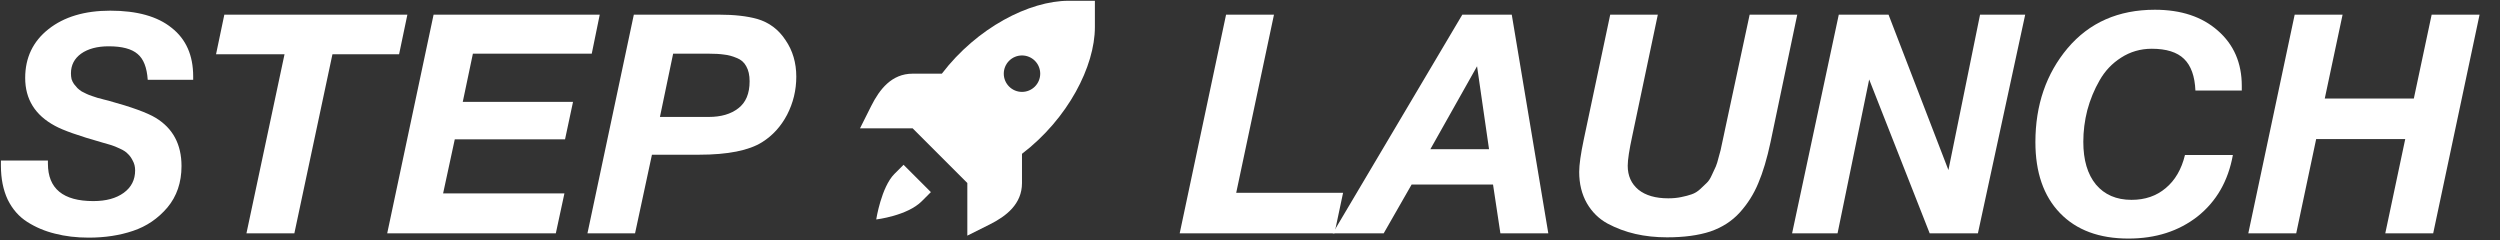 <svg width="100%" viewBox="0 0 375 36" fill="#fff" xmlns="http://www.w3.org/2000/svg">
<rect x="0" y="0" width="375" height="36" fill="#333333" stroke="none"/>
<path d="M28.977 11.966H22.159C22.036 10.123 21.529 8.833 20.639 8.096C19.748 7.328 18.305 6.945 16.308 6.945C14.588 6.945 13.206 7.313 12.162 8.05C11.149 8.787 10.642 9.77 10.642 10.998C10.642 11.306 10.672 11.597 10.734 11.874C10.826 12.15 10.949 12.396 11.102 12.611C11.287 12.826 11.456 13.025 11.609 13.21C11.763 13.363 11.978 13.532 12.254 13.717C12.561 13.87 12.807 13.993 12.991 14.085C13.175 14.177 13.452 14.285 13.82 14.408C14.22 14.53 14.496 14.623 14.65 14.684C14.834 14.715 15.126 14.791 15.525 14.914C15.924 15.007 16.17 15.068 16.262 15.099C19.733 16.051 22.097 16.911 23.357 17.678C25.936 19.245 27.226 21.656 27.226 24.911C27.226 27.368 26.52 29.441 25.107 31.13C23.694 32.789 21.975 33.956 19.948 34.632C17.951 35.307 15.74 35.645 13.314 35.645C11.471 35.645 9.782 35.445 8.246 35.046C6.741 34.678 5.359 34.094 4.1 33.296C2.841 32.497 1.858 31.376 1.152 29.933C0.476 28.489 0.138 26.8 0.138 24.865V24.082H7.187V24.543C7.187 28.29 9.459 30.163 14.005 30.163C15.909 30.163 17.429 29.748 18.566 28.919C19.702 28.09 20.27 26.969 20.27 25.556C20.27 25.003 20.147 24.512 19.901 24.082C19.686 23.652 19.441 23.314 19.164 23.068C18.919 22.792 18.519 22.531 17.967 22.285C17.445 22.04 17.03 21.871 16.723 21.779C16.416 21.686 15.94 21.548 15.295 21.364C11.824 20.381 9.475 19.552 8.246 18.876C5.267 17.279 3.778 14.884 3.778 11.69C3.778 8.649 4.945 6.207 7.279 4.365C9.613 2.522 12.7 1.601 16.538 1.601C20.562 1.601 23.633 2.461 25.752 4.18C27.902 5.87 28.977 8.296 28.977 11.459V11.966Z" fill="#fff"></path>
<path d="M61.107 2.199L59.863 8.142H49.866L44.154 35H36.967L42.679 8.142H32.406L33.65 2.199H61.107Z" fill="#fff"></path>
<path d="M89.961 2.199L88.763 8.05H70.934L69.414 15.283H85.953L84.755 20.903H68.216L66.466 29.011H84.663L83.373 35H58.081L65.038 2.199H89.961Z" fill="#fff"></path>
<path d="M95.074 2.199H107.835C110.138 2.199 112.058 2.414 113.593 2.844C115.375 3.367 116.787 4.426 117.832 6.023C118.906 7.589 119.444 9.417 119.444 11.505C119.444 13.532 118.983 15.436 118.062 17.218C117.141 18.968 115.897 20.335 114.33 21.318C112.334 22.577 109.171 23.207 104.84 23.207H97.792L95.258 35H88.118L95.074 2.199ZM100.971 8.05L98.99 17.54H106.314C108.157 17.54 109.631 17.11 110.737 16.25C111.873 15.39 112.442 14.039 112.442 12.196C112.442 11.275 112.273 10.523 111.935 9.939C111.628 9.355 111.152 8.941 110.507 8.695C109.862 8.419 109.232 8.25 108.618 8.188C108.004 8.096 107.22 8.05 106.268 8.05H100.971Z" fill="#fff"></path>
<path d="M191.097 2.199L185.431 28.919H201.462L200.173 35H176.954L183.91 2.199H191.097Z" fill="#fff"></path>
<path d="M226.764 2.199L232.246 35H225.059L223.954 27.675H211.746L207.554 35H199.906L219.347 2.199H226.764ZM214.556 22.377H223.355L221.558 9.939L214.556 22.377Z" fill="#fff"></path>
<path d="M269.588 2.199L265.58 21.318C265.058 23.775 264.443 25.832 263.737 27.491C263.061 29.119 262.14 30.577 260.973 31.867C259.806 33.157 258.332 34.109 256.55 34.724C254.769 35.307 252.604 35.599 250.055 35.599C248.366 35.599 246.784 35.43 245.31 35.092C243.836 34.754 242.438 34.232 241.118 33.526C239.828 32.819 238.799 31.806 238.031 30.485C237.263 29.134 236.879 27.567 236.879 25.786C236.879 24.711 237.11 23.084 237.57 20.903L241.532 2.199H248.673L244.849 20.35C244.388 22.469 244.158 23.974 244.158 24.865C244.158 26.37 244.696 27.567 245.77 28.458C246.845 29.318 248.335 29.748 250.239 29.748C250.945 29.748 251.59 29.687 252.174 29.564C252.788 29.441 253.31 29.303 253.74 29.149C254.201 28.996 254.631 28.735 255.03 28.366C255.429 27.997 255.752 27.69 255.998 27.445C256.274 27.199 256.535 26.8 256.781 26.247C257.057 25.663 257.257 25.233 257.38 24.957C257.503 24.681 257.656 24.174 257.84 23.437C258.055 22.7 258.178 22.208 258.209 21.963C258.27 21.686 258.393 21.118 258.577 20.258C258.67 19.859 258.731 19.567 258.762 19.383L262.447 2.199H269.588Z" fill="#fff"></path>
<path d="M268.814 35L275.817 2.199H283.28L292.263 25.51L297.008 2.199H303.78L296.686 35H289.453L280.377 11.92L275.632 35H268.814Z" fill="#fff"></path>
<path d="M334.932 23.253C334.226 27.153 332.46 30.224 329.634 32.466C326.809 34.677 323.354 35.783 319.269 35.783C314.877 35.783 311.453 34.508 308.996 31.959C306.539 29.41 305.31 25.863 305.31 21.318C305.31 15.759 306.923 11.06 310.147 7.221C313.403 3.382 317.764 1.462 323.231 1.462C327.162 1.462 330.31 2.506 332.675 4.595C335.07 6.683 336.268 9.447 336.268 12.887V13.578H329.312C329.22 11.428 328.651 9.847 327.607 8.833C326.563 7.82 324.951 7.313 322.77 7.313C321.081 7.313 319.545 7.758 318.163 8.649C316.812 9.509 315.737 10.645 314.938 12.058C314.14 13.44 313.526 14.93 313.096 16.526C312.696 18.093 312.497 19.674 312.497 21.271C312.497 24.005 313.126 26.139 314.386 27.675C315.676 29.211 317.457 29.978 319.73 29.978C321.757 29.978 323.461 29.395 324.843 28.228C326.256 27.061 327.223 25.402 327.745 23.253H334.932Z" fill="#fff"></path>
<path d="M371.935 2.199L364.978 35H357.792L360.786 20.857H347.426L344.432 35H337.245L344.202 2.199H351.388L348.716 14.776H362.076L364.748 2.199H371.935Z" fill="#fff"></path>

<path d="M160.283 0.118C154.42 0.118 146.559 4.139 141.278 11.051H136.899C133.737 11.051 131.925 13.413 130.676 15.908L129 19.251H136.899L140.999 23.351L145.099 27.451V35.348L148.442 33.675C150.938 32.429 153.299 30.614 153.299 27.451V23.073C160.212 17.792 164.233 9.928 164.233 4.068V0.118H160.283ZM153.299 8.318C154.024 8.318 154.719 8.606 155.232 9.118C155.745 9.631 156.033 10.326 156.033 11.051C156.033 11.776 155.745 12.471 155.232 12.984C154.719 13.497 154.024 13.785 153.299 13.785C152.574 13.785 151.879 13.497 151.367 12.984C150.854 12.471 150.566 11.776 150.566 11.051C150.566 10.326 150.854 9.631 151.367 9.118C151.879 8.606 152.574 8.318 153.299 8.318ZM135.533 24.718L134.166 26.085C132.193 28.058 131.433 32.918 131.433 32.918C131.433 32.918 136.074 32.377 138.266 30.185L139.633 28.818L135.533 24.718Z" fill="#fff"></path>
</svg>
